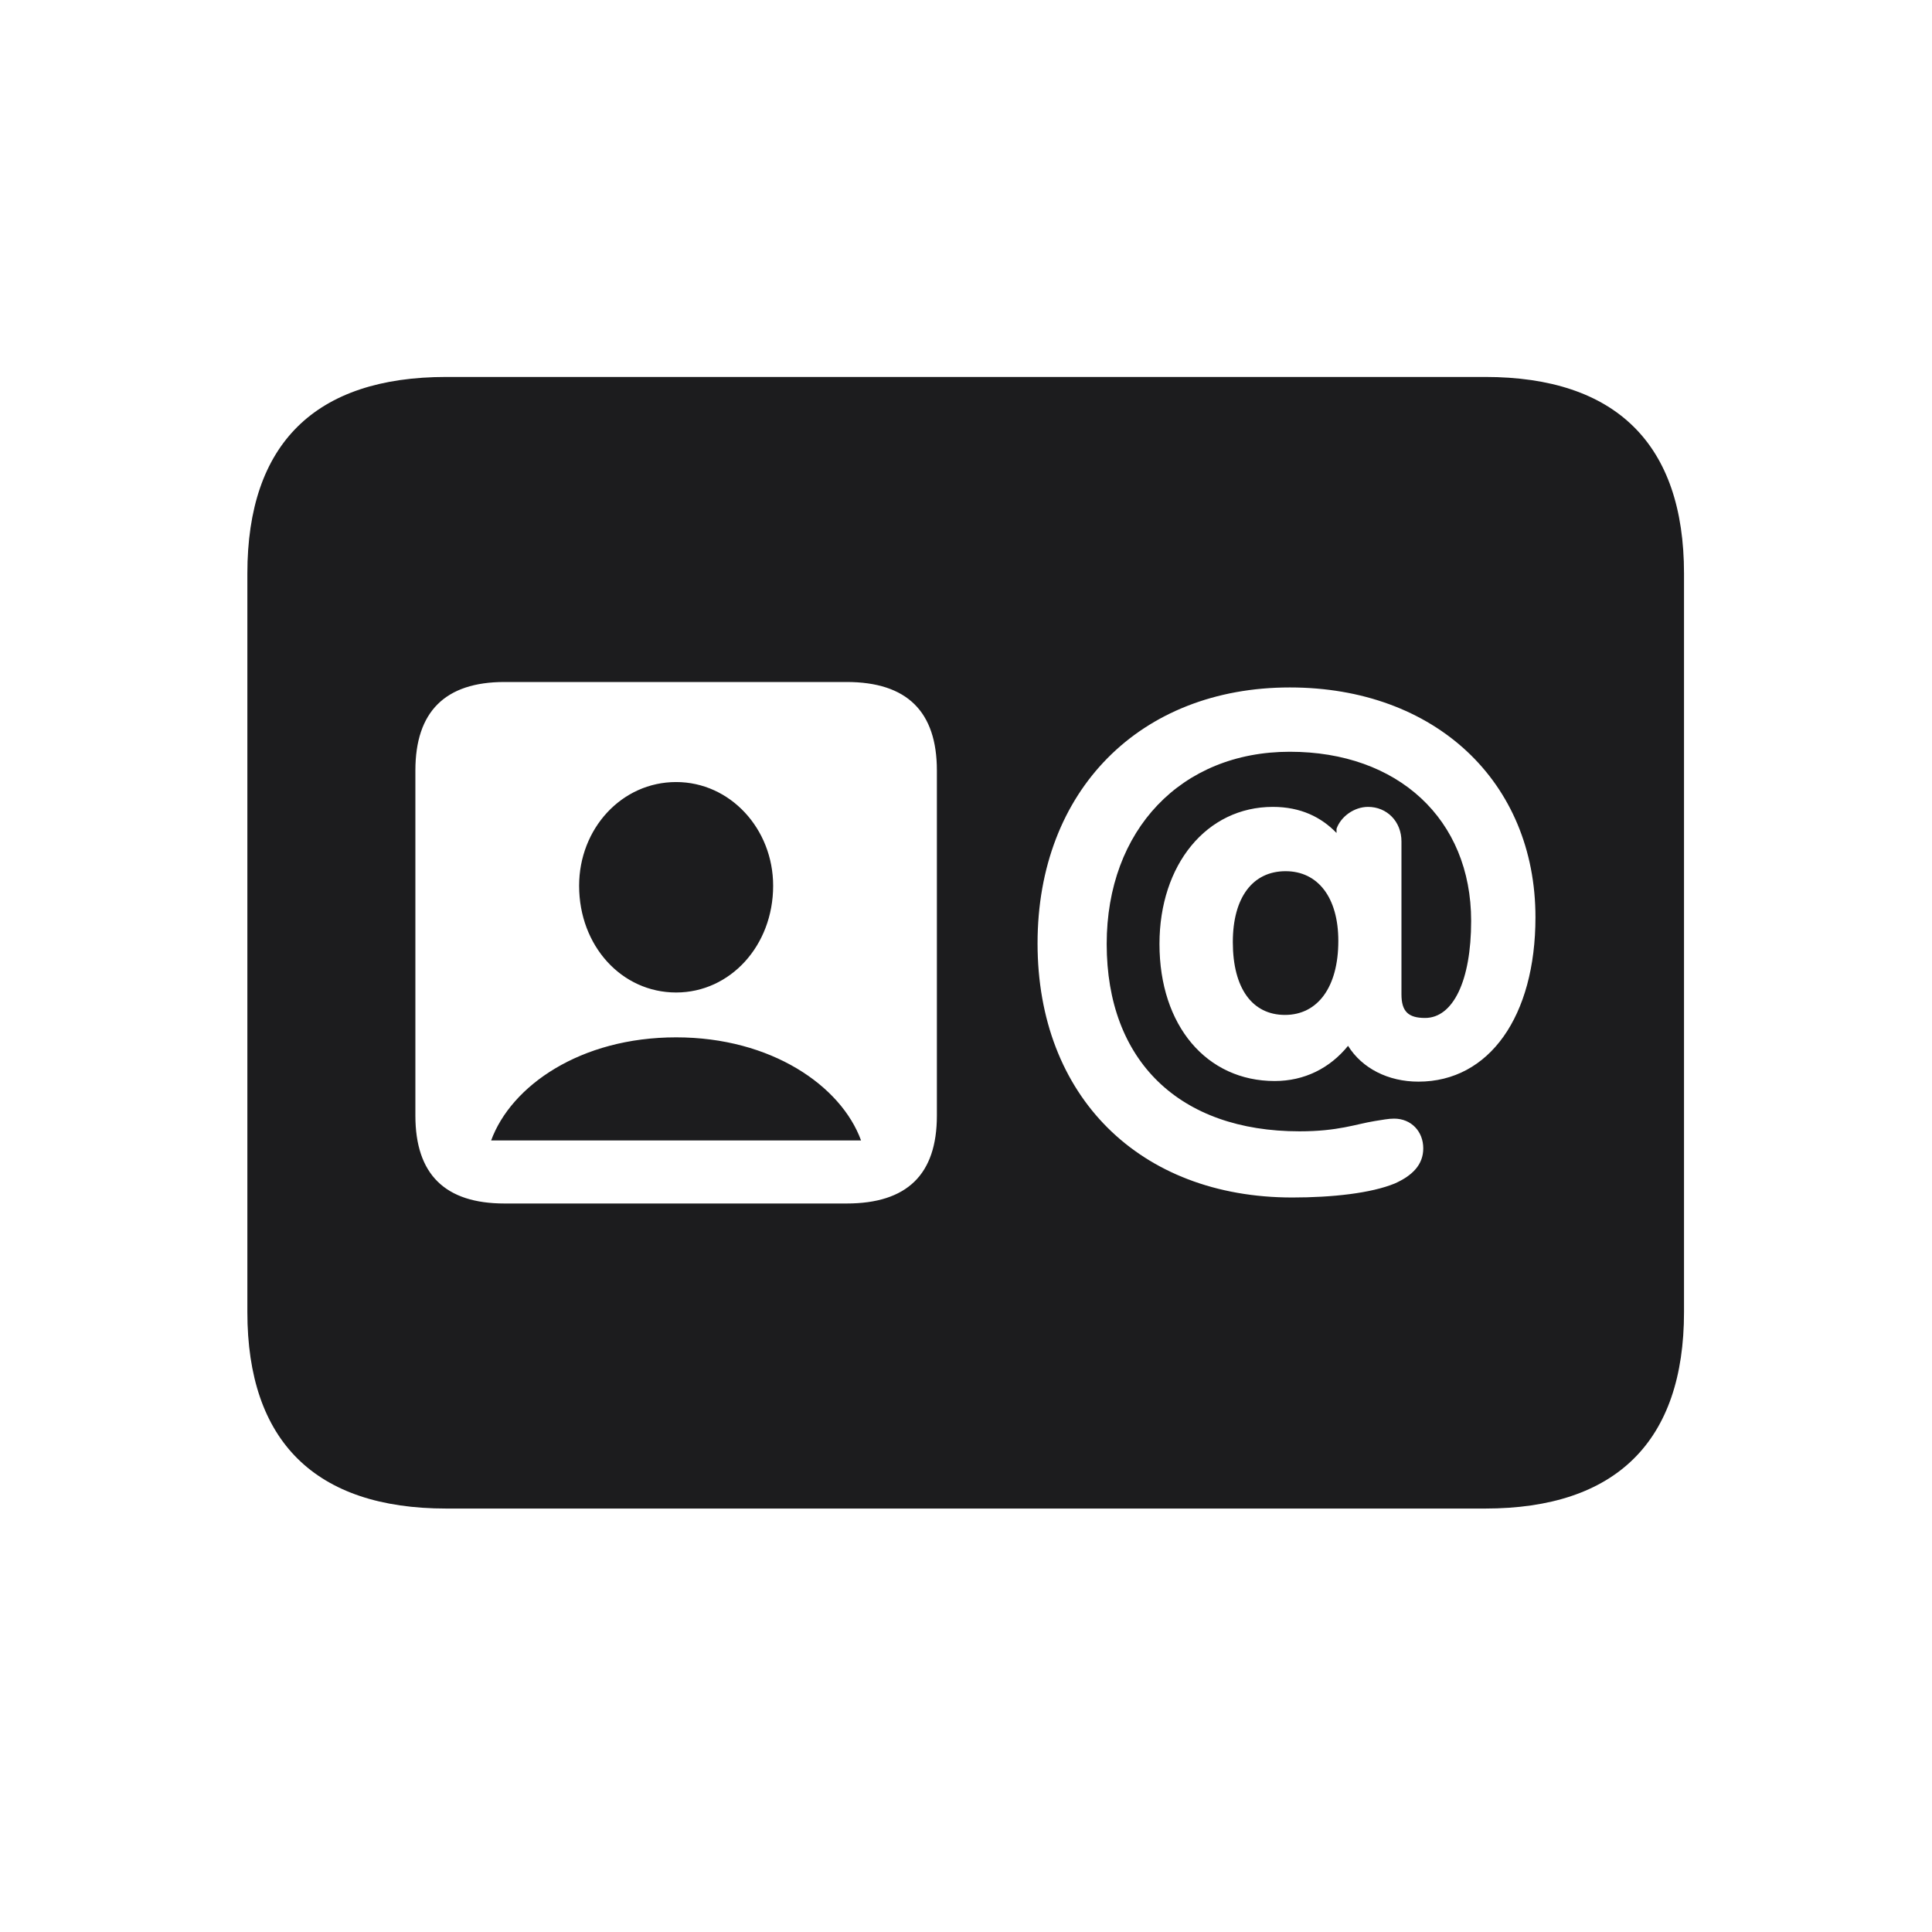 <svg width="28" height="28" viewBox="0 0 28 28" fill="none" xmlns="http://www.w3.org/2000/svg">
<path d="M6.468 21.863H21.523C23.422 21.863 24.406 20.888 24.406 19.016V8.311C24.406 6.438 23.422 5.463 21.523 5.463H6.468C4.569 5.463 3.585 6.43 3.585 8.311V19.016C3.585 20.888 4.569 21.863 6.468 21.863ZM7.312 17.442C6.45 17.442 6.02 17.02 6.02 16.168V11.167C6.02 10.315 6.45 9.884 7.312 9.884H12.269C13.148 9.884 13.578 10.315 13.578 11.167V16.168C13.578 17.02 13.148 17.442 12.269 17.442H7.312ZM18.729 17.355C16.514 17.355 15.037 15.887 15.037 13.672C15.037 11.457 16.523 9.963 18.693 9.963C20.794 9.963 22.253 11.325 22.253 13.294C22.253 14.727 21.585 15.676 20.557 15.676C20.117 15.676 19.739 15.482 19.537 15.157C19.273 15.482 18.904 15.667 18.474 15.667C17.489 15.667 16.804 14.867 16.804 13.681C16.804 12.529 17.489 11.694 18.447 11.694C18.852 11.694 19.15 11.844 19.37 12.072V12.011C19.432 11.835 19.625 11.694 19.827 11.694C20.1 11.694 20.311 11.905 20.311 12.195V14.41C20.311 14.656 20.407 14.753 20.653 14.753C21.058 14.753 21.321 14.217 21.321 13.347C21.321 11.87 20.258 10.895 18.693 10.895C17.12 10.895 16.039 12.028 16.039 13.681C16.039 15.377 17.094 16.396 18.834 16.396C19.396 16.396 19.651 16.291 19.924 16.247C20.038 16.23 20.117 16.212 20.205 16.212C20.451 16.212 20.627 16.396 20.627 16.643C20.627 16.88 20.469 17.038 20.214 17.152C19.871 17.293 19.309 17.355 18.729 17.355ZM9.799 14.384C10.581 14.384 11.205 13.707 11.205 12.837C11.205 12.011 10.581 11.334 9.799 11.334C9.008 11.334 8.393 12.011 8.393 12.837C8.393 13.707 9.008 14.384 9.799 14.384ZM18.623 14.709C19.098 14.709 19.396 14.305 19.396 13.637C19.396 13.004 19.098 12.626 18.632 12.626C18.157 12.626 17.867 13.004 17.867 13.654C17.867 14.322 18.148 14.709 18.623 14.709ZM7.118 16.528H12.479C12.19 15.737 11.179 15.034 9.799 15.034C8.41 15.034 7.408 15.737 7.118 16.528Z" fill="#1C1C1E"/>
</svg>
